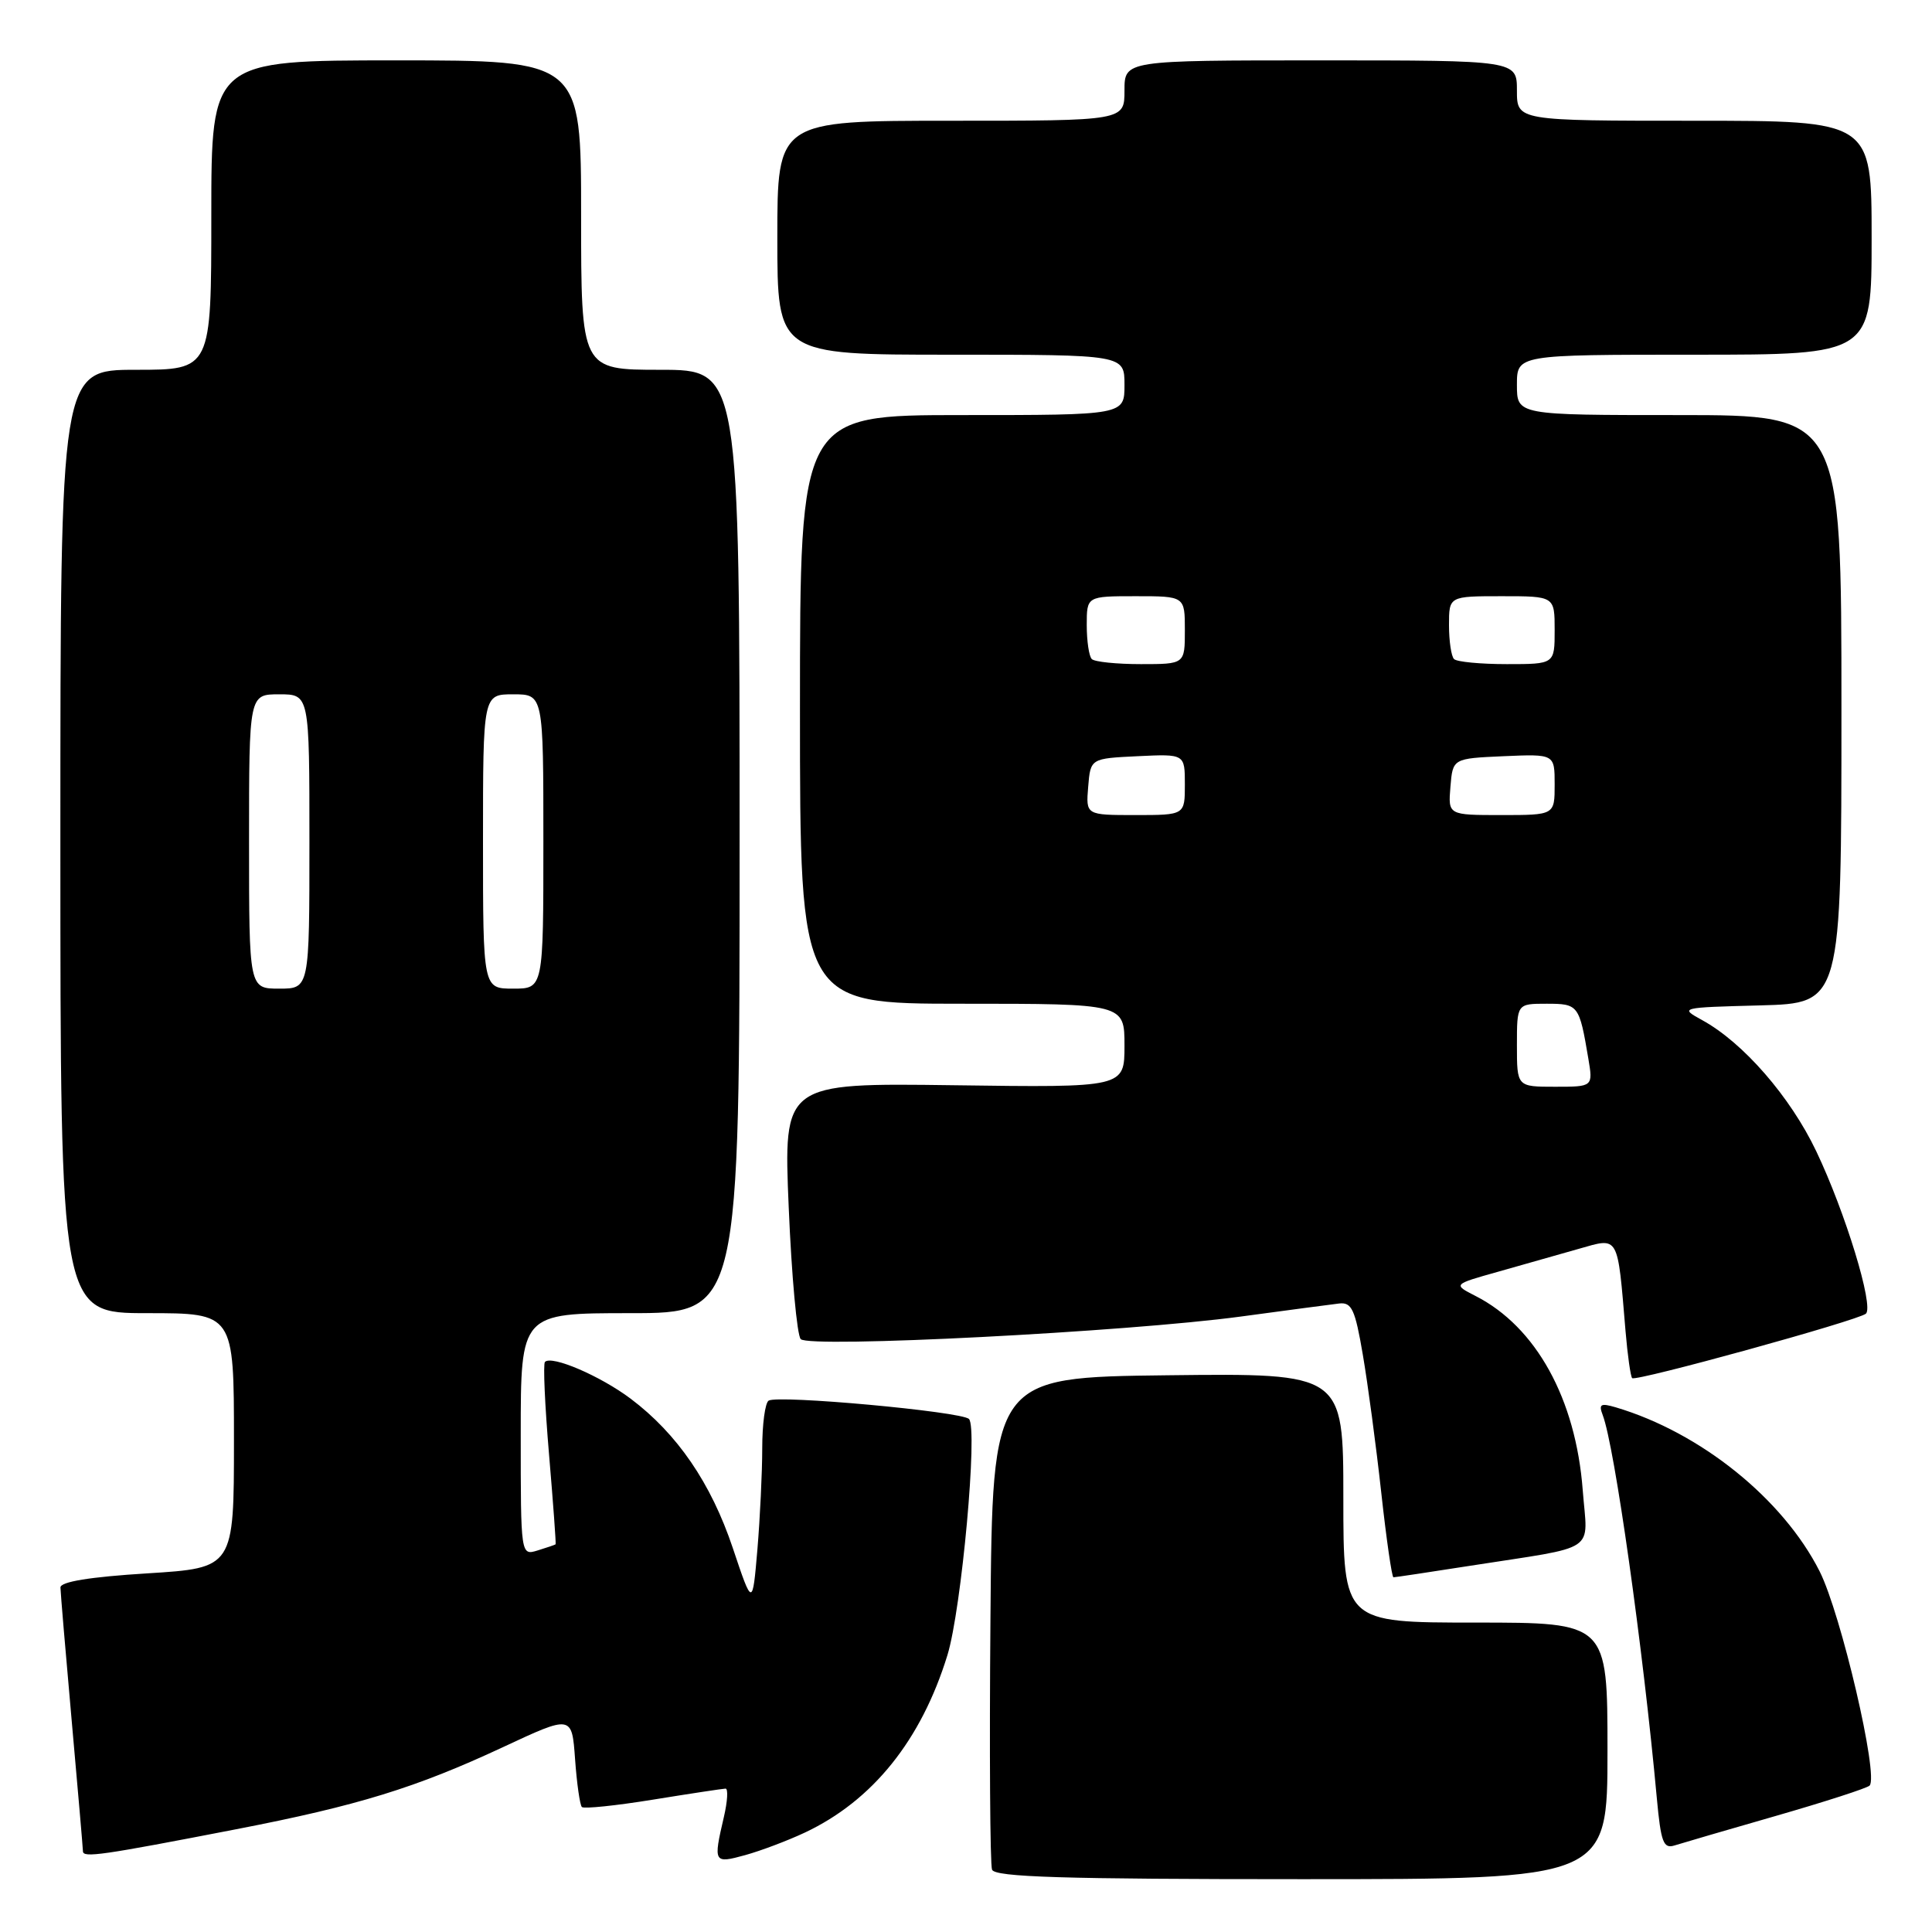 <?xml version="1.0" encoding="UTF-8" standalone="no"?>
<!DOCTYPE svg PUBLIC "-//W3C//DTD SVG 1.1//EN" "http://www.w3.org/Graphics/SVG/1.1/DTD/svg11.dtd" >
<svg xmlns="http://www.w3.org/2000/svg" xmlns:xlink="http://www.w3.org/1999/xlink" version="1.1" viewBox="0 0 256 256">
 <g >
 <path fill="currentColor"
d=" M 213.00 232.00 C 213.00 215.00 213.00 215.00 195.50 215.00 C 178.00 215.00 178.00 215.00 178.00 198.48 C 178.00 181.96 178.00 181.96 154.75 182.23 C 131.50 182.50 131.50 182.50 131.24 214.49 C 131.09 232.09 131.19 247.05 131.45 247.74 C 131.83 248.72 140.82 249.00 172.47 249.00 C 213.00 249.00 213.00 249.00 213.00 232.00 Z  M 106.64 242.83 C 115.63 238.60 122.07 230.59 125.54 219.31 C 127.41 213.21 129.60 189.19 128.39 188.02 C 127.36 187.03 103.12 184.81 101.85 185.59 C 101.38 185.88 101.00 188.72 101.00 191.91 C 101.00 195.09 100.71 201.12 100.36 205.31 C 99.71 212.91 99.71 212.91 97.10 205.12 C 94.21 196.51 89.74 189.98 83.56 185.33 C 79.55 182.32 73.11 179.55 72.21 180.46 C 71.95 180.71 72.20 186.23 72.75 192.71 C 73.30 199.19 73.69 204.56 73.62 204.63 C 73.56 204.69 72.49 205.06 71.25 205.44 C 69.00 206.13 69.00 206.13 69.00 190.07 C 69.00 174.00 69.00 174.00 83.50 174.00 C 98.00 174.00 98.00 174.00 98.00 111.50 C 98.00 49.00 98.00 49.00 87.50 49.00 C 77.00 49.00 77.00 49.00 77.00 28.50 C 77.00 8.00 77.00 8.00 52.50 8.00 C 28.00 8.00 28.00 8.00 28.00 28.50 C 28.00 49.00 28.00 49.00 18.00 49.00 C 8.00 49.00 8.00 49.00 8.00 111.50 C 8.00 174.00 8.00 174.00 19.50 174.00 C 31.00 174.00 31.00 174.00 31.00 190.88 C 31.00 207.76 31.00 207.76 19.50 208.48 C 11.90 208.95 8.00 209.59 8.01 210.35 C 8.02 210.98 8.69 218.93 9.50 228.00 C 10.31 237.07 10.98 244.86 10.99 245.30 C 11.00 246.20 13.42 245.85 31.32 242.38 C 47.42 239.26 55.11 236.89 66.64 231.51 C 75.78 227.24 75.78 227.24 76.20 233.10 C 76.43 236.32 76.84 239.17 77.10 239.44 C 77.37 239.70 81.61 239.26 86.54 238.46 C 91.47 237.66 95.79 237.01 96.14 237.00 C 96.50 237.00 96.40 238.69 95.92 240.75 C 94.50 246.85 94.56 246.96 98.75 245.81 C 100.81 245.24 104.36 243.90 106.64 242.83 Z  M 235.37 240.60 C 241.83 238.74 247.40 236.94 247.73 236.60 C 248.97 235.36 243.95 213.85 241.11 208.21 C 236.26 198.61 225.33 189.81 214.10 186.48 C 212.09 185.89 211.81 186.05 212.37 187.51 C 213.94 191.61 217.70 218.24 219.54 238.29 C 220.08 244.12 220.41 245.00 221.89 244.53 C 222.84 244.23 228.90 242.46 235.37 240.60 Z  M 194.76 207.48 C 212.05 204.78 210.36 205.91 209.72 197.45 C 208.80 185.35 203.53 175.80 195.51 171.72 C 192.52 170.19 192.52 170.19 198.51 168.51 C 201.81 167.58 206.62 166.21 209.22 165.47 C 214.57 163.95 214.31 163.49 215.39 176.36 C 215.66 179.58 216.06 182.39 216.27 182.61 C 216.76 183.09 246.21 174.97 247.24 174.07 C 248.33 173.11 244.51 160.61 240.66 152.54 C 237.22 145.32 230.98 138.15 225.56 135.18 C 222.52 133.51 222.58 133.50 233.25 133.22 C 244.00 132.93 244.00 132.93 244.00 93.97 C 244.00 55.00 244.00 55.00 222.50 55.00 C 201.00 55.00 201.00 55.00 201.00 51.00 C 201.00 47.00 201.00 47.00 224.50 47.00 C 248.00 47.00 248.00 47.00 248.00 31.50 C 248.00 16.00 248.00 16.00 224.50 16.00 C 201.00 16.00 201.00 16.00 201.00 12.00 C 201.00 8.00 201.00 8.00 175.00 8.00 C 149.00 8.00 149.00 8.00 149.00 12.00 C 149.00 16.00 149.00 16.00 126.00 16.00 C 103.00 16.00 103.00 16.00 103.00 31.50 C 103.00 47.00 103.00 47.00 126.00 47.00 C 149.00 47.00 149.00 47.00 149.00 51.00 C 149.00 55.00 149.00 55.00 127.50 55.00 C 106.00 55.00 106.00 55.00 106.00 94.00 C 106.00 133.00 106.00 133.00 127.50 133.00 C 149.00 133.00 149.00 133.00 149.00 138.55 C 149.00 144.11 149.00 144.11 126.40 143.80 C 103.81 143.50 103.81 143.50 104.51 160.00 C 104.89 169.07 105.61 176.92 106.10 177.44 C 107.23 178.65 149.29 176.49 164.41 174.45 C 170.51 173.62 176.38 172.85 177.45 172.72 C 179.11 172.53 179.56 173.50 180.58 179.50 C 181.24 183.35 182.34 191.56 183.02 197.75 C 183.70 203.94 184.43 209.00 184.64 209.00 C 184.85 209.00 189.40 208.32 194.76 207.48 Z  M 33.00 111.50 C 33.00 92.00 33.00 92.00 37.00 92.00 C 41.00 92.00 41.00 92.00 41.00 111.50 C 41.00 131.00 41.00 131.00 37.00 131.00 C 33.00 131.00 33.00 131.00 33.00 111.50 Z  M 64.00 111.50 C 64.00 92.00 64.00 92.00 68.00 92.00 C 72.00 92.00 72.00 92.00 72.00 111.50 C 72.00 131.00 72.00 131.00 68.00 131.00 C 64.00 131.00 64.00 131.00 64.00 111.50 Z  M 201.00 138.50 C 201.00 133.00 201.00 133.00 204.93 133.00 C 209.15 133.00 209.26 133.15 210.46 140.25 C 211.09 144.00 211.09 144.00 206.05 144.00 C 201.00 144.00 201.00 144.00 201.00 138.50 Z  M 144.19 104.25 C 144.50 100.50 144.50 100.50 150.75 100.20 C 157.00 99.90 157.00 99.90 157.00 103.95 C 157.00 108.00 157.00 108.00 150.44 108.00 C 143.88 108.00 143.88 108.00 144.19 104.25 Z  M 192.19 104.25 C 192.50 100.50 192.50 100.50 199.25 100.20 C 206.00 99.91 206.00 99.91 206.00 103.95 C 206.00 108.00 206.00 108.00 198.94 108.00 C 191.88 108.00 191.88 108.00 192.19 104.25 Z  M 144.67 87.33 C 144.30 86.97 144.00 84.94 144.00 82.83 C 144.00 79.00 144.00 79.00 150.50 79.00 C 157.00 79.00 157.00 79.00 157.00 83.50 C 157.00 88.00 157.00 88.00 151.17 88.00 C 147.96 88.00 145.03 87.70 144.67 87.33 Z  M 192.67 87.33 C 192.30 86.97 192.00 84.94 192.00 82.83 C 192.00 79.00 192.00 79.00 199.00 79.00 C 206.00 79.00 206.00 79.00 206.00 83.50 C 206.00 88.00 206.00 88.00 199.67 88.00 C 196.18 88.00 193.03 87.70 192.67 87.33 Z "/>
</g>
</svg>